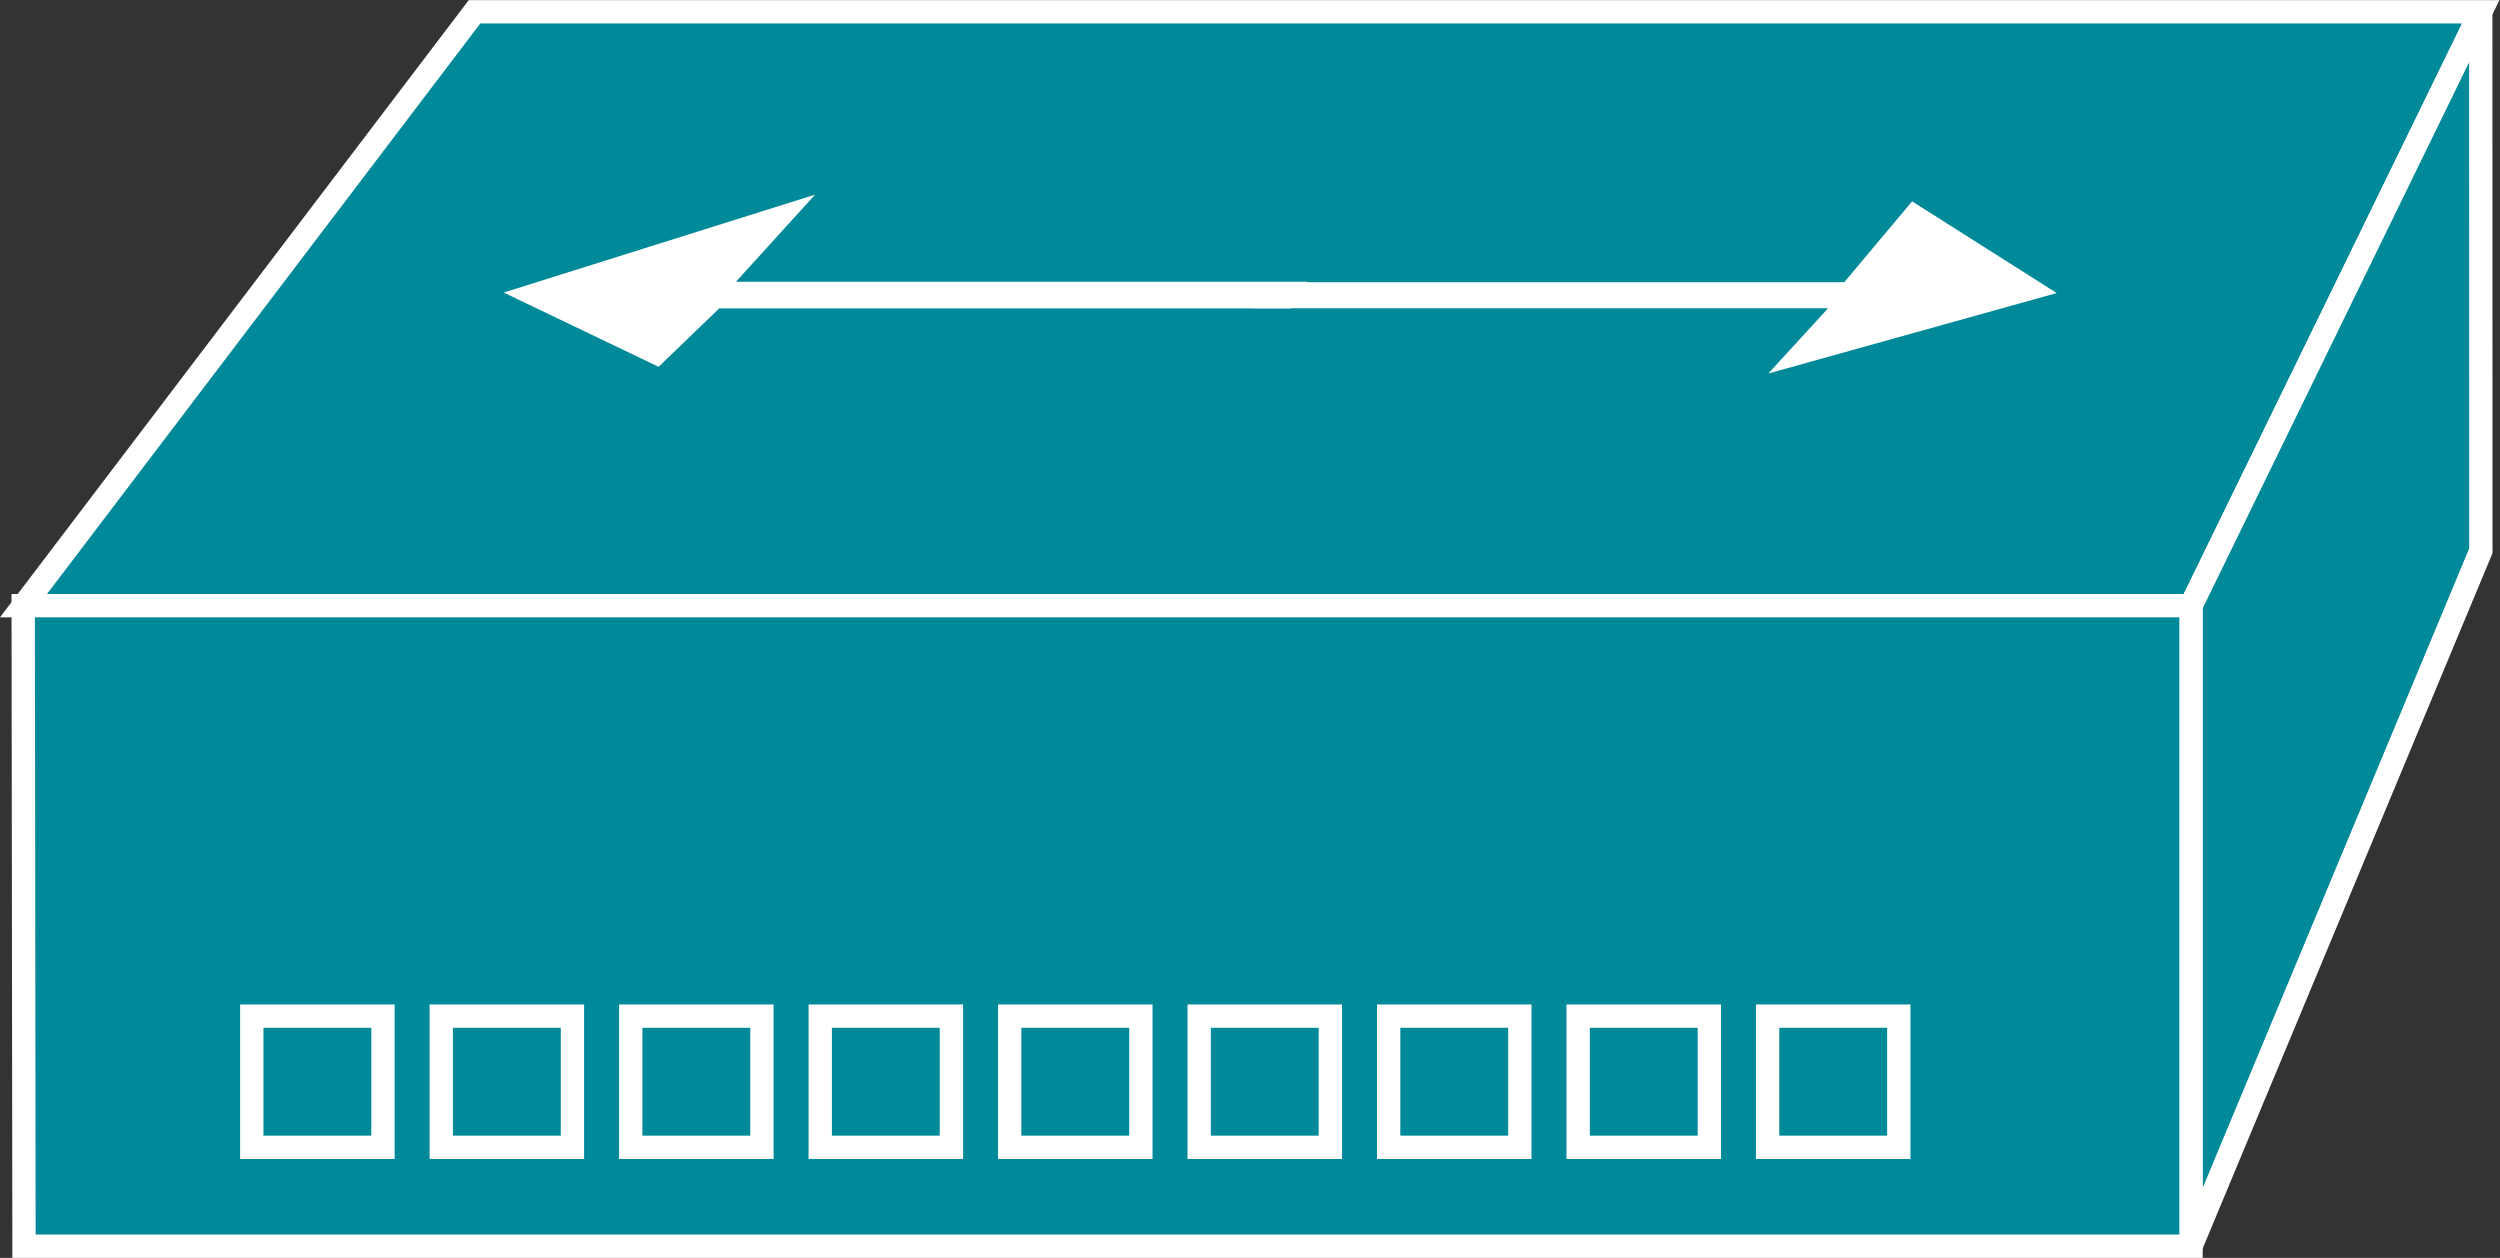 <?xml version="1.0" encoding="UTF-8" standalone="no"?>
<svg
   xmlns:dc="http://purl.org/dc/elements/1.1/"
   xmlns:cc="http://creativecommons.org/ns#"
   xmlns:rdf="http://www.w3.org/1999/02/22-rdf-syntax-ns#"
   xmlns:svg="http://www.w3.org/2000/svg"
   xmlns="http://www.w3.org/2000/svg"
   viewBox="0 0 57.16 28.76"
   height="28.76"
   width="57.16"
   xml:space="preserve"
   id="svg2"
   version="1.1"><rect x="0" y="0" width="57.16" height="28.76" fill="#333333" stroke="none"/><defs
     id="defs6" /><g
     transform="matrix(1.333,0,0,-1.333,0,28.76)"
     id="g10"><g
       transform="scale(0.1)"
       id="g12"><path
         id="path14"
         style="fill:#008998;fill-opacity:1;fill-rule:nonzero;stroke:none"
         d="M 375.805,111.863 425.504,213.73 H 81.391 L 4.027,111.863 H 375.805" /><path
         id="path16"
         style="fill:none;stroke:#ffffff;stroke-width:4;stroke-linecap:butt;stroke-linejoin:miter;stroke-miterlimit:4;stroke-dasharray:none;stroke-opacity:1"
         d="M 375.805,111.863 425.504,213.73 H 81.391 L 4.027,111.863 Z" /><path
         id="path18"
         style="fill:#008998;fill-opacity:1;fill-rule:nonzero;stroke:none"
         d="M 425.523,121.277 425.504,213.73 375.805,111.863 V 2.004 L 425.523,121.277" /><path
         id="path20"
         style="fill:none;stroke:#ffffff;stroke-width:4;stroke-linecap:butt;stroke-linejoin:miter;stroke-miterlimit:4;stroke-dasharray:none;stroke-opacity:1"
         d="M 425.523,121.277 425.504,213.73 375.805,111.863 V 2.004 Z" /><path
         id="path22"
         style="fill:#008998;fill-opacity:1;fill-rule:nonzero;stroke:none"
         d="M 375.805,2.004 V 111.863 H 3.98 L 4.117,2.004 H 375.805" /><path
         id="path24"
         style="fill:none;stroke:#ffffff;stroke-width:4;stroke-linecap:butt;stroke-linejoin:miter;stroke-miterlimit:4;stroke-dasharray:none;stroke-opacity:1"
         d="M 375.805,2.004 V 111.863 H 3.98 L 4.117,2.004 Z" /><path
         id="path26"
         style="fill:#008998;fill-opacity:1;fill-rule:nonzero;stroke:none"
         d="m 43.188,18.965 h 22.5 v 22.5 h -22.5 z" /><path
         id="path28"
         style="fill:none;stroke:#ffffff;stroke-width:4;stroke-linecap:butt;stroke-linejoin:miter;stroke-miterlimit:4;stroke-dasharray:none;stroke-opacity:1"
         d="m 65.688,18.965 v 22.5 h -22.5 v -22.5 z" /><path
         id="path30"
         style="fill:#008998;fill-opacity:1;fill-rule:nonzero;stroke:none"
         d="m 75.688,18.965 h 22.5 v 22.5 h -22.5 z" /><path
         id="path32"
         style="fill:none;stroke:#ffffff;stroke-width:4;stroke-linecap:butt;stroke-linejoin:miter;stroke-miterlimit:4;stroke-dasharray:none;stroke-opacity:1"
         d="m 98.188,18.965 v 22.5 h -22.5 v -22.5 z" /><path
         id="path34"
         style="fill:#008998;fill-opacity:1;fill-rule:nonzero;stroke:none"
         d="m 108.188,18.965 h 22.5 v 22.5 h -22.5 z" /><path
         id="path36"
         style="fill:none;stroke:#ffffff;stroke-width:4;stroke-linecap:butt;stroke-linejoin:miter;stroke-miterlimit:4;stroke-dasharray:none;stroke-opacity:1"
         d="m 130.688,18.965 v 22.5 h -22.5 v -22.5 z" /><path
         id="path38"
         style="fill:#008998;fill-opacity:1;fill-rule:nonzero;stroke:none"
         d="m 140.688,18.965 h 22.5 v 22.5 h -22.5 z" /><path
         id="path40"
         style="fill:none;stroke:#ffffff;stroke-width:4;stroke-linecap:butt;stroke-linejoin:miter;stroke-miterlimit:4;stroke-dasharray:none;stroke-opacity:1"
         d="m 163.188,18.965 v 22.5 h -22.5 v -22.5 z" /><path
         id="path42"
         style="fill:#008998;fill-opacity:1;fill-rule:nonzero;stroke:none"
         d="m 173.188,18.965 h 22.5 v 22.5 h -22.5 z" /><path
         id="path44"
         style="fill:none;stroke:#ffffff;stroke-width:4;stroke-linecap:butt;stroke-linejoin:miter;stroke-miterlimit:4;stroke-dasharray:none;stroke-opacity:1"
         d="m 195.688,18.965 v 22.5 h -22.5 v -22.5 z" /><path
         id="path46"
         style="fill:#008998;fill-opacity:1;fill-rule:nonzero;stroke:none"
         d="m 205.688,18.965 h 22.5 v 22.5 h -22.5 z" /><path
         id="path48"
         style="fill:none;stroke:#ffffff;stroke-width:4;stroke-linecap:butt;stroke-linejoin:miter;stroke-miterlimit:4;stroke-dasharray:none;stroke-opacity:1"
         d="m 228.188,18.965 v 22.5 h -22.5 v -22.5 z" /><path
         id="path50"
         style="fill:#008998;fill-opacity:1;fill-rule:nonzero;stroke:none"
         d="m 238.188,18.965 h 22.5 v 22.5 h -22.5 z" /><path
         id="path52"
         style="fill:none;stroke:#ffffff;stroke-width:4;stroke-linecap:butt;stroke-linejoin:miter;stroke-miterlimit:4;stroke-dasharray:none;stroke-opacity:1"
         d="m 260.688,18.965 v 22.5 h -22.5 v -22.5 z" /><path
         id="path54"
         style="fill:#008998;fill-opacity:1;fill-rule:nonzero;stroke:none"
         d="m 270.688,18.965 h 22.5 v 22.5 h -22.5 z" /><path
         id="path56"
         style="fill:none;stroke:#ffffff;stroke-width:4;stroke-linecap:butt;stroke-linejoin:miter;stroke-miterlimit:4;stroke-dasharray:none;stroke-opacity:1"
         d="m 293.188,18.965 v 22.5 h -22.5 v -22.5 z" /><path
         id="path58"
         style="fill:#008998;fill-opacity:1;fill-rule:nonzero;stroke:none"
         d="m 303.188,18.965 h 22.5 v 22.5 h -22.5 z" /><path
         id="path60"
         style="fill:none;stroke:#ffffff;stroke-width:4;stroke-linecap:butt;stroke-linejoin:miter;stroke-miterlimit:4;stroke-dasharray:none;stroke-opacity:1"
         d="m 325.688,18.965 v 22.5 h -22.5 v -22.5 z" /><path
         id="path62"
         style="fill:#ffffff;fill-opacity:1;fill-rule:nonzero;stroke:none"
         d="m 316.332,167.352 11.641,13.867 24.797,-15.731 -49.465,-13.8 10.254,11.191 h -98.731 l 3.496,4.473 h 98.008" /><path
         id="path64"
         style="fill:#ffffff;fill-opacity:1;fill-rule:nonzero;stroke:none"
         d="m 224.234,167.43 -2.871,-4.571 h -98 L 112.965,152.84 86.391,165.574 139.809,182.371 126.234,167.43 h 98" /></g></g></svg>